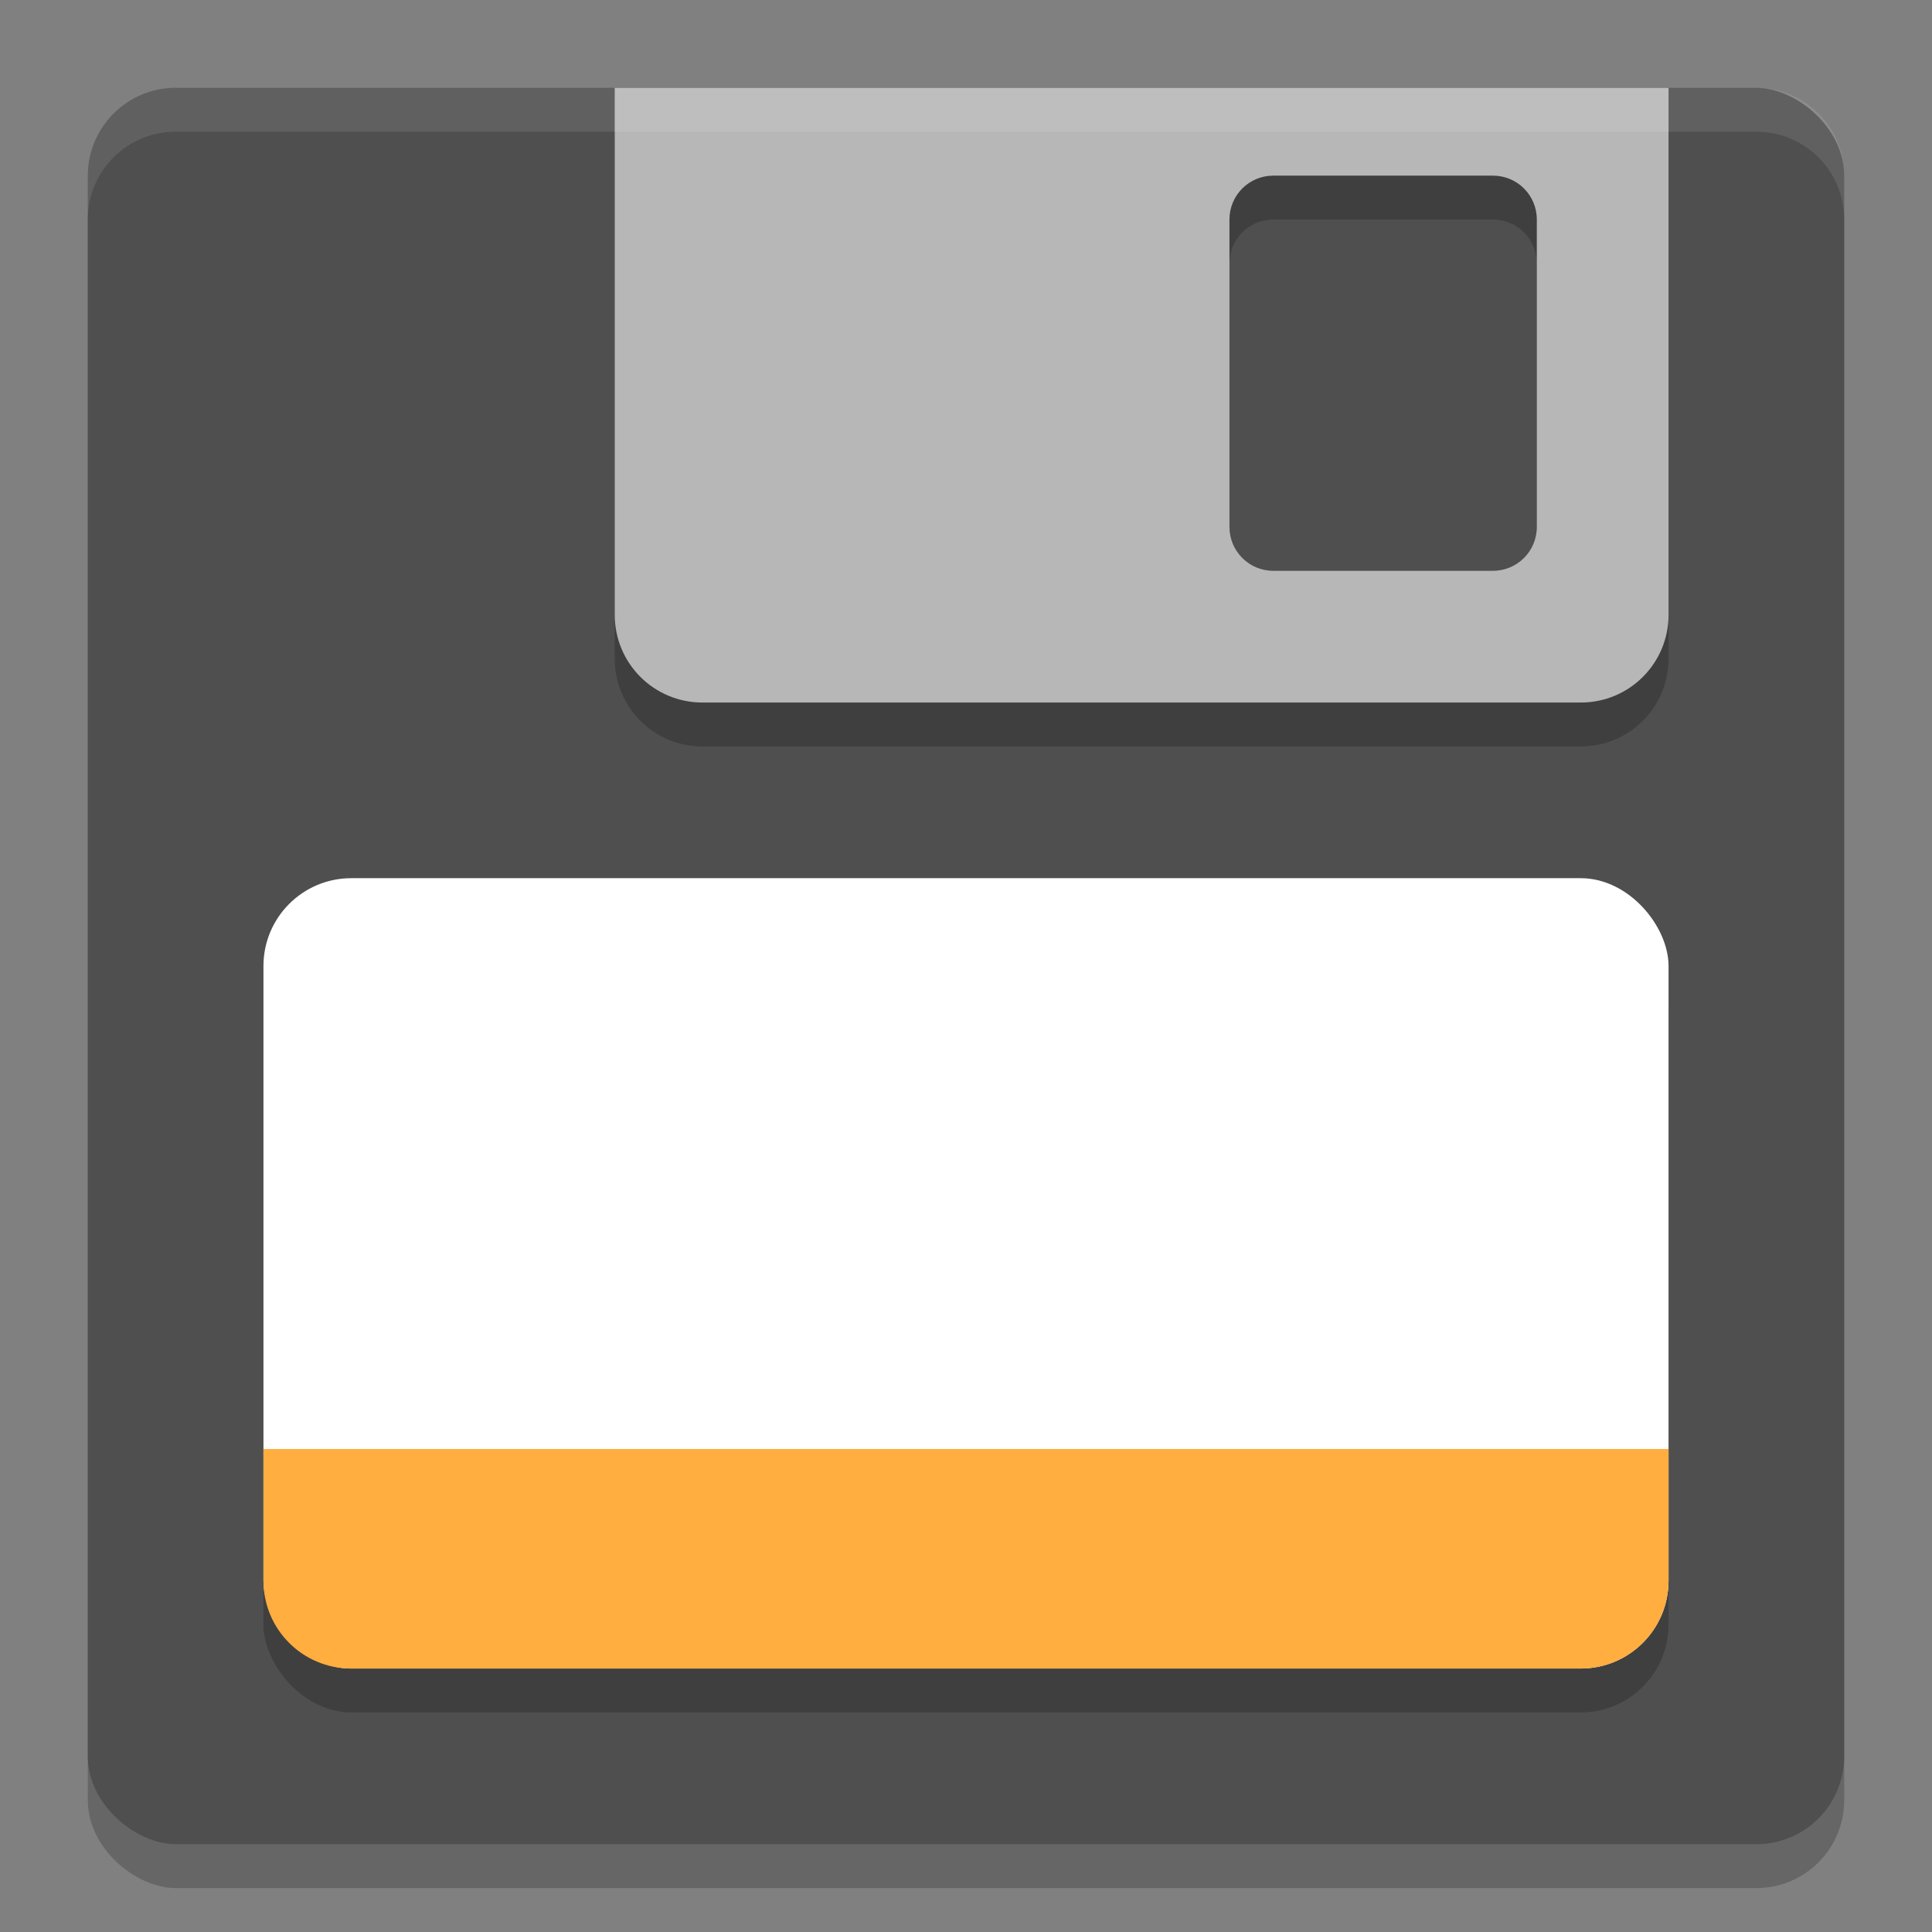 <svg xmlns="http://www.w3.org/2000/svg" width="22" height="22" version="1">
 <rect width="100%" height="100%" fill="#808080" stroke="none"/>
 <rect style="opacity:0.2" width="20" height="20" x="-21.5" y="-21" rx="1" ry="1" transform="matrix(0,-1,-1,0,0,0)"/>
 <rect style="fill:#4f4f4f" width="20" height="20" x="-21" y="-21" rx="1" ry="1" transform="matrix(0,-1,-1,0,0,0)"/>
 <rect style="opacity:0.2" width="16" height="9" x="3" y="10.5" rx="1" ry="1"/>
 <rect style="fill:#ffffff" width="16" height="9" x="3" y="10" rx="1" ry="1"/>
 <path style="fill:#ffae3f" d="M 19,16.5 V 18 C 19,18.554 18.554,19 18,19 H 4 C 3.446,19 3,18.554 3,18 V 16.5 Z"/>
 <path style="opacity:0.2" d="M 7,1.5 V 7.5 C 7,8.054 7.446,8.5 8,8.5 H 18 C 18.554,8.5 19,8.054 19,7.5 V 1.5 Z M 14.5,2.5 H 17 C 17.277,2.5 17.5,2.723 17.5,3 V 6.5 C 17.5,6.777 17.277,7 17,7 H 14.5 C 14.223,7 14,6.777 14,6.5 V 3 C 14,2.723 14.223,2.5 14.5,2.5 Z"/>
 <path style="fill:#b7b7b7" d="M 7,1 V 7 C 7,7.554 7.446,8 8,8 H 18 C 18.554,8 19,7.554 19,7 V 1 Z M 14.5,2 H 17 C 17.277,2 17.5,2.223 17.5,2.5 V 6 C 17.5,6.277 17.277,6.5 17,6.5 H 14.5 C 14.223,6.5 14,6.277 14,6 V 2.5 C 14,2.223 14.223,2 14.5,2 Z"/>
 <path style="opacity:0.1;fill:#ffffff" d="M 2,1 C 1.446,1 1,1.446 1,2 V 2.5 C 1,1.946 1.446,1.5 2,1.5 H 20 C 20.554,1.5 21,1.946 21,2.5 V 2 C 21,1.446 20.554,1 20,1 Z"/>
</svg>
